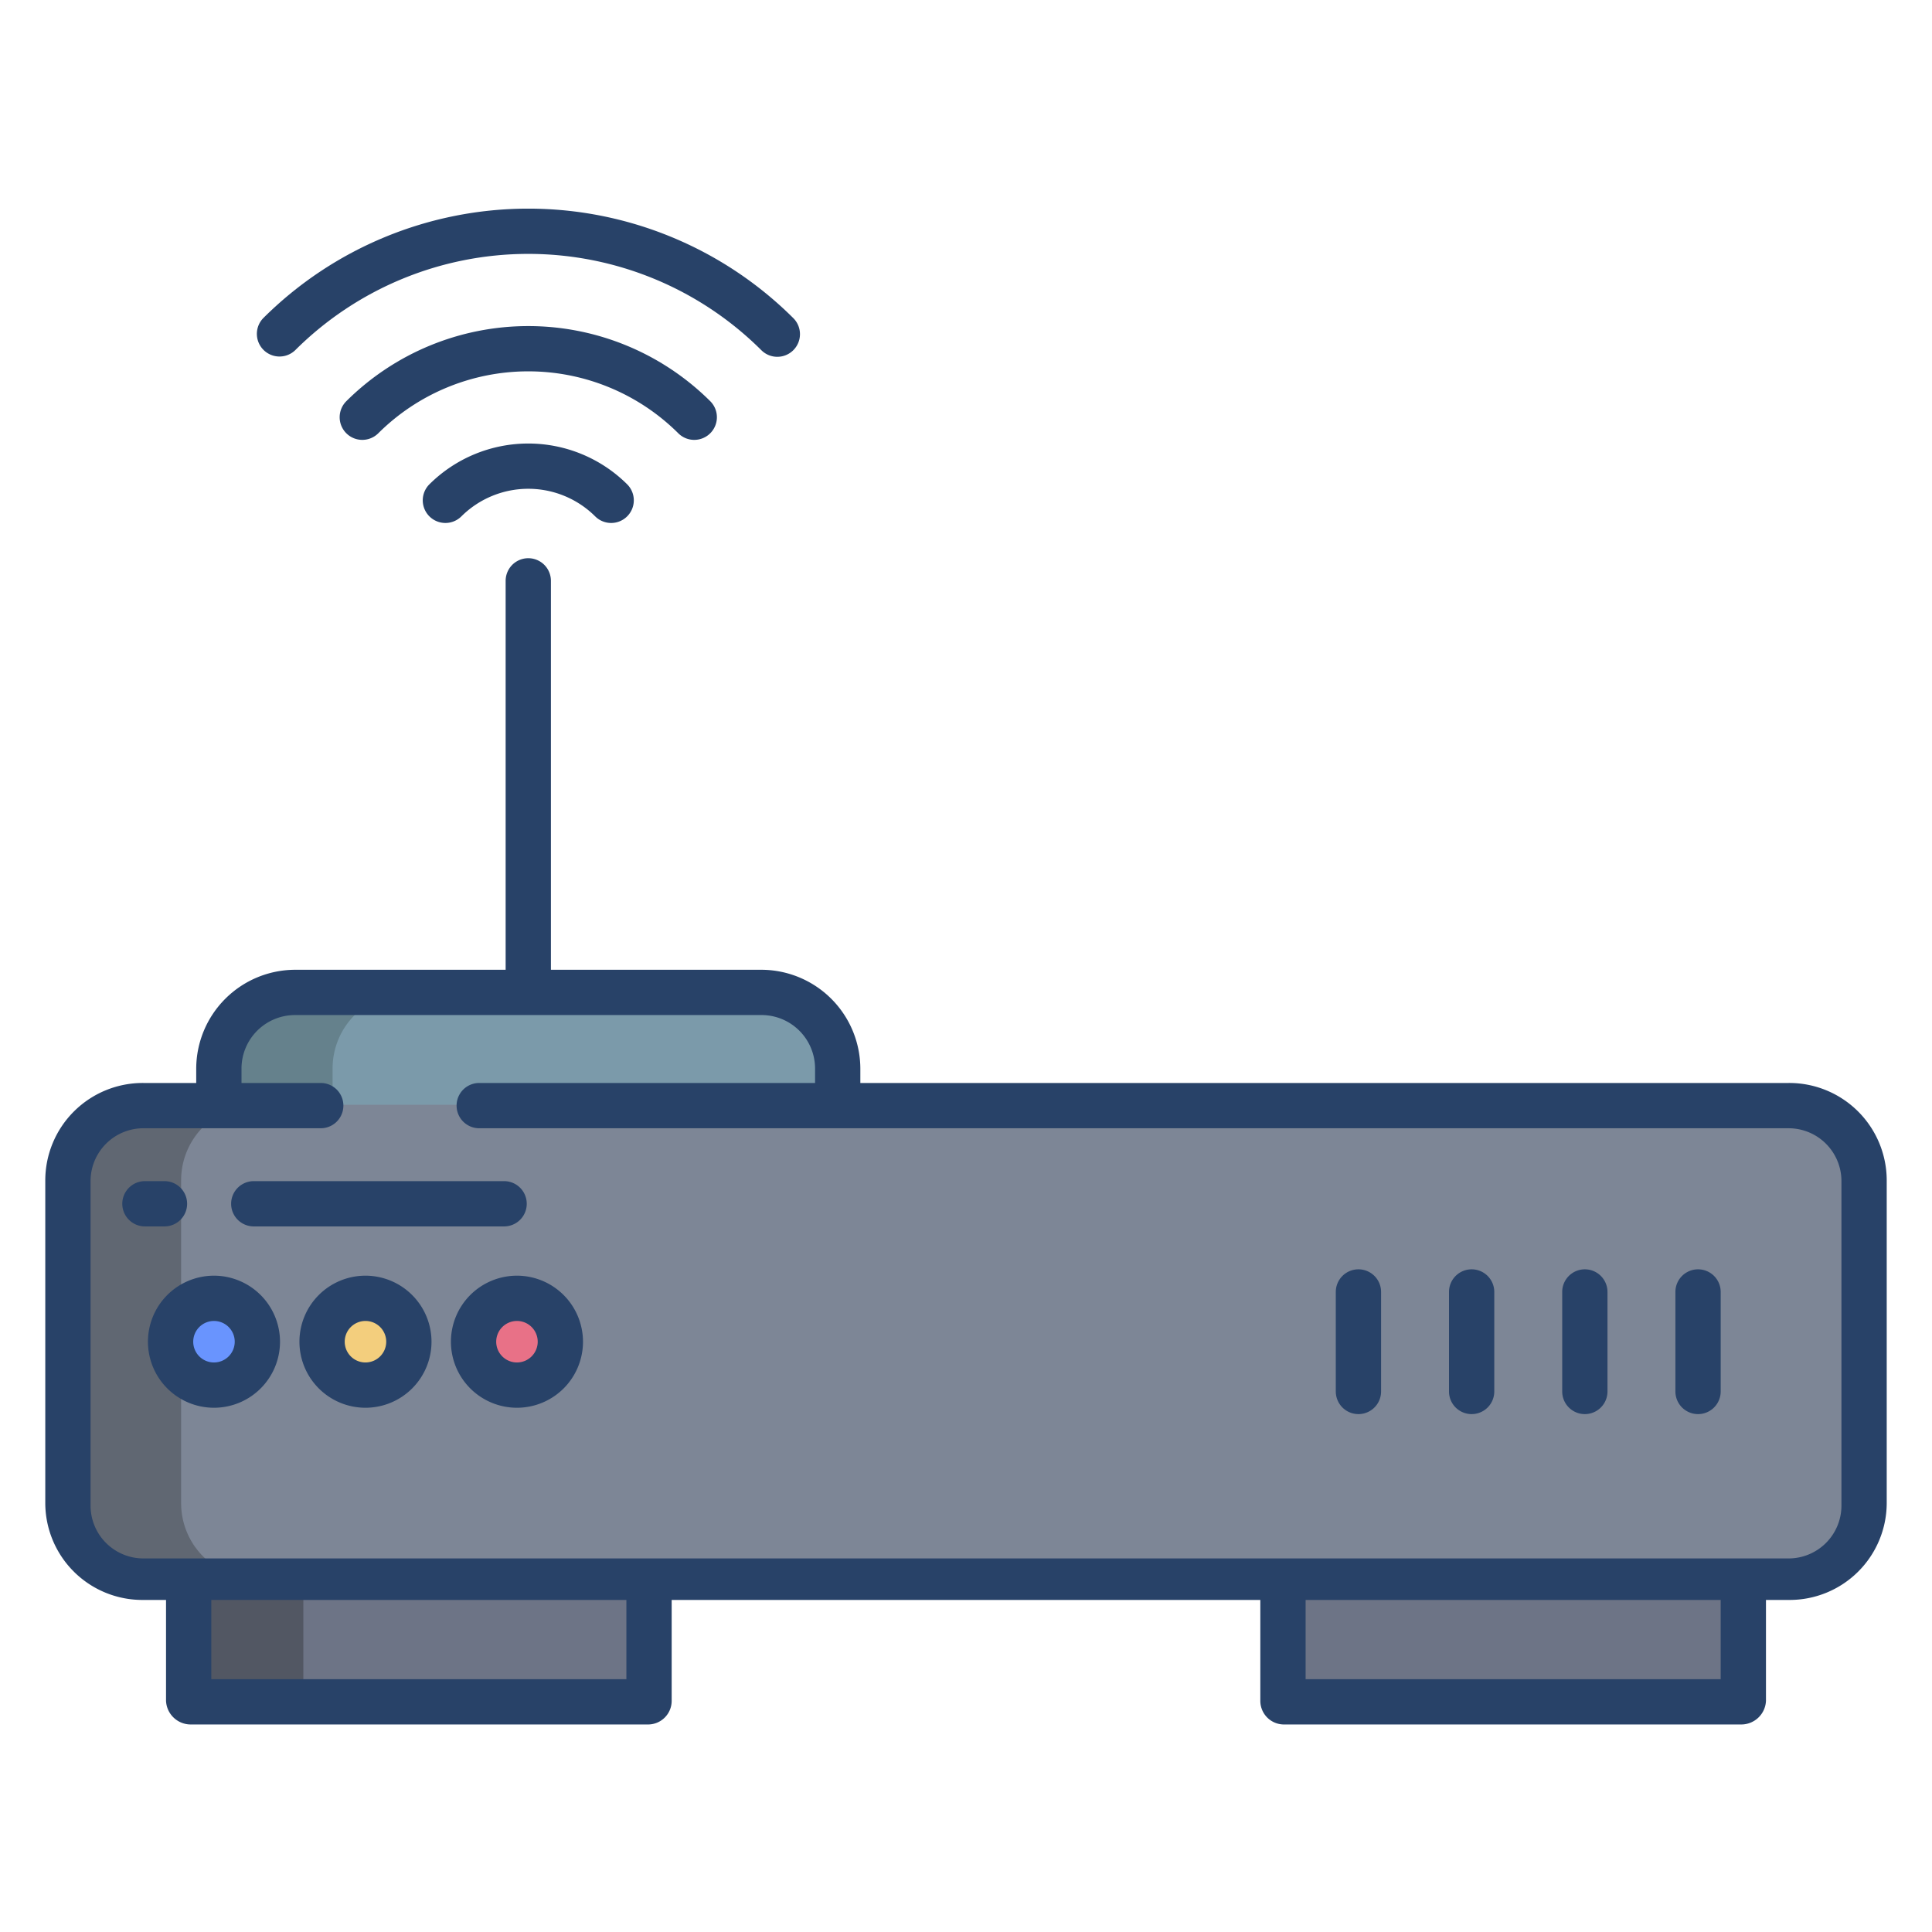 <svg id="Layer_1" height="512" viewBox="0 0 512 512" width="512" xmlns="http://www.w3.org/2000/svg" data-name="Layer 1"><path d="m221.86 292.14v2.64h-163.72v-11.64a20 20 0 0 1 20-20h123.72a20 20 0 0 1 20 20z" fill="#7b9aaa"/><path d="m50.39 415.83h121.551v34.93h-121.551z" fill="#6d7486"/><path d="m88.14 283.14a20 20 0 0 1 20-20h-30a20 20 0 0 0 -20 20v11.64h30z" fill="#65818c"/><path d="m50.39 415.83h30v34.93h-30z" fill="#525763"/><path d="m340.06 415.83h121.551v34.93h-121.551z" fill="#6d7486"/><path d="m474 292.78h-436a19.994 19.994 0 0 0 -20 20v85.58a20 20 0 0 0 20 20h436a20 20 0 0 0 20-20v-85.58a19.994 19.994 0 0 0 -20-20z" fill="#7d8696"/><path d="m48 398.36v-85.58a19.994 19.994 0 0 1 20-20h-30a19.994 19.994 0 0 0 -20 20v85.58a20 20 0 0 0 20 20h30a20 20 0 0 1 -20-20z" fill="#606772"/><circle cx="137" cy="355.57" fill="#e87187" r="11.5"/><circle cx="96.85" cy="355.57" fill="#f3ce7d" r="11.5"/><circle cx="56.71" cy="355.57" fill="#6994fe" r="11.5"/><g fill="#284268"><path d="m113.8 128.343a6 6 0 1 0 8.472 8.5 25.152 25.152 0 0 1 35.458 0 6 6 0 0 0 8.472-8.5 37.171 37.171 0 0 0 -52.402 0z"/><path d="m183.985 116.571a6 6 0 0 0 4.24-10.246 68.362 68.362 0 0 0 -96.45 0 6 6 0 0 0 8.479 8.492 56.344 56.344 0 0 1 79.492 0 5.979 5.979 0 0 0 4.239 1.754z"/><path d="m206 94.557a6 6 0 0 0 4.24-10.245 99.508 99.508 0 0 0 -140.48 0 6 6 0 0 0 8.48 8.488 87.5 87.5 0 0 1 123.52 0 5.976 5.976 0 0 0 4.24 1.757z"/><path d="m56.706 338.068a17.5 17.5 0 1 0 17.5 17.5 17.519 17.519 0 0 0 -17.5-17.5zm0 23a5.5 5.5 0 1 1 5.5-5.5 5.5 5.5 0 0 1 -5.5 5.498z"/><path d="m450 336.382a6 6 0 0 0 -6 6v26.371a6 6 0 0 0 12 0v-26.371a6 6 0 0 0 -6-6z"/><path d="m96.854 338.068a17.5 17.5 0 1 0 17.5 17.5 17.519 17.519 0 0 0 -17.5-17.5zm0 23a5.5 5.5 0 1 1 5.5-5.5 5.505 5.505 0 0 1 -5.5 5.498z"/><path d="m137 338.068a17.5 17.5 0 1 0 17.5 17.5 17.52 17.52 0 0 0 -17.5-17.5zm0 23a5.5 5.5 0 1 1 5.5-5.5 5.506 5.506 0 0 1 -5.5 5.498z"/><path d="m420 336.382a6 6 0 0 0 -6 6v26.371a6 6 0 0 0 12 0v-26.371a6 6 0 0 0 -6-6z"/><path d="m390 336.382a6 6 0 0 0 -6 6v26.371a6 6 0 0 0 12 0v-26.371a6 6 0 0 0 -6-6z"/><path d="m360 336.382a6 6 0 0 0 -6 6v26.371a6 6 0 0 0 12 0v-26.371a6 6 0 0 0 -6-6z"/><path d="m474 287h-246v-3.859a26.274 26.274 0 0 0 -26.145-26.141h-55.855v-103.069a6 6 0 0 0 -12 0v103.069h-55.855a26.274 26.274 0 0 0 -26.145 26.141v3.859h-14a25.84 25.84 0 0 0 -26 25.778v85.577a25.728 25.728 0 0 0 26 25.645h6v26.764a6.55 6.55 0 0 0 6.39 6.236h121.548a6.26 6.26 0 0 0 6.062-6.236v-26.764h156v26.764a6.26 6.26 0 0 0 6.062 6.236h121.548a6.55 6.55 0 0 0 6.39-6.236v-26.764h6a25.728 25.728 0 0 0 26-25.645v-85.577a25.84 25.84 0 0 0 -26-25.778zm-308 158h-110v-21h110zm290 0h-110v-21h110zm32-46a14 14 0 0 1 -14 14h-436a14 14 0 0 1 -14-14v-86a14 14 0 0 1 14-14h47a6 6 0 0 0 0-12h-21v-3.859a14.182 14.182 0 0 1 14.141-14.141h123.718a14.182 14.182 0 0 1 14.141 14.141v3.859h-89a6 6 0 0 0 0 12h347a14 14 0 0 1 14 14z"/></g><g id="_Path_3" data-name=" Path 3"><path d="m43.588 325.013h-5.181a6 6 0 1 1 0-12h5.181a6 6 0 1 1 0 12z" fill="#284268"/></g><g id="_Path_3-2" data-name=" Path 3"><path d="m133.593 325.013h-66.341a6 6 0 1 1 0-12h66.341a6 6 0 1 1 0 12z" fill="#284268"/></g></svg>